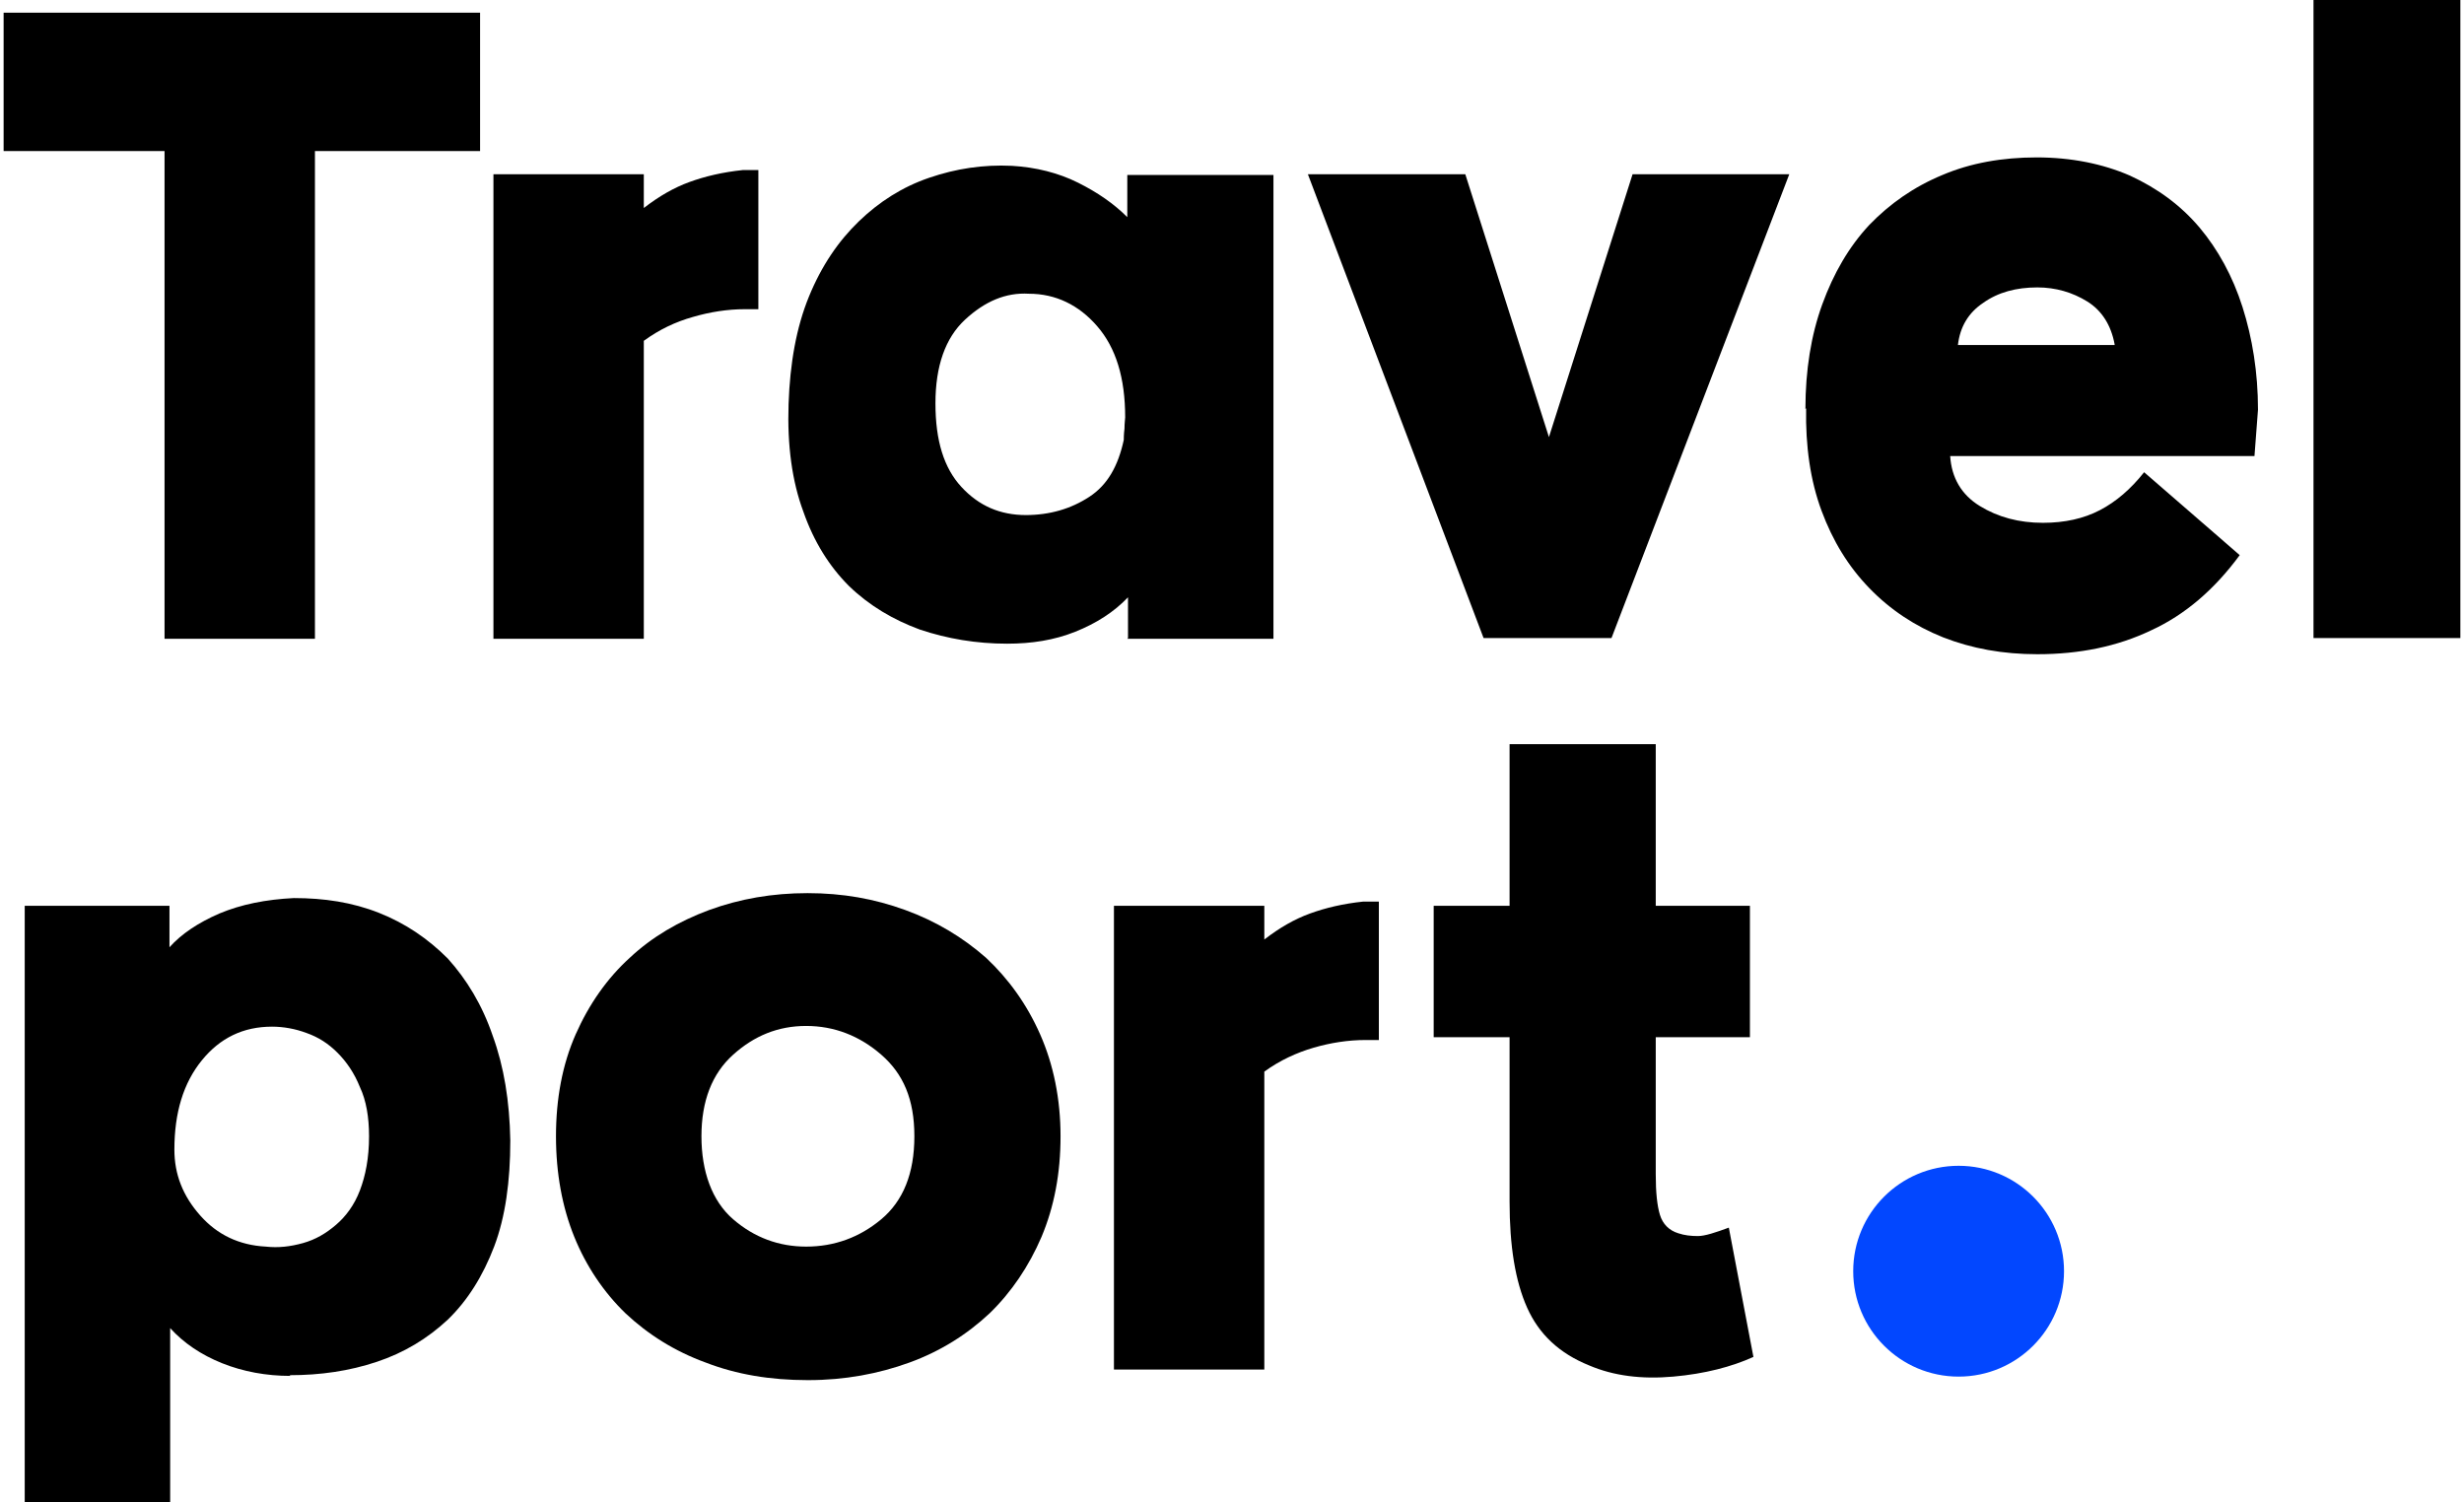 <svg width="164" height="100" viewBox="0 0 164 100" fill="none" xmlns="http://www.w3.org/2000/svg">
<g id="Layer_1" clip-path="url(#clip0_120_19587)">
<path id="Vector" d="M0.241 0.842H31.953V10.056H20.962V42.516H10.952V10.056H0.241V0.842Z" fill="black"/>
<path id="Vector_2" d="M50.475 11.319V20.58H49.586C48.417 20.58 47.248 20.767 46.125 21.095C44.956 21.422 43.88 21.936 42.851 22.685V42.516H32.842V11.6H42.851V13.845C43.88 13.05 44.862 12.488 45.891 12.114C46.92 11.74 48.09 11.459 49.446 11.319H50.475Z" fill="black"/>
<path id="Vector_3" d="M75.078 42.47V39.757C74.142 40.739 72.973 41.487 71.57 42.049C70.166 42.61 68.67 42.844 67.033 42.844C64.975 42.844 63.057 42.516 61.233 41.908C59.455 41.254 57.865 40.318 56.509 39.008C55.199 37.699 54.17 36.062 53.468 34.05C52.72 32.039 52.393 29.654 52.486 26.894C52.58 24.181 53.001 21.796 53.843 19.738C54.685 17.68 55.807 16.043 57.164 14.733C58.52 13.424 60.063 12.441 61.841 11.834C63.618 11.225 65.442 10.945 67.36 11.038C68.95 11.132 70.447 11.506 71.757 12.161C73.066 12.816 74.142 13.564 75.031 14.453V11.646H84.759V42.516H75.031L75.078 42.47ZM68.249 34.284C69.886 34.284 71.289 33.863 72.505 33.068C73.721 32.273 74.423 31.01 74.797 29.28C74.797 29.186 74.797 28.905 74.844 28.531C74.844 28.157 74.89 27.877 74.89 27.783C74.89 25.164 74.282 23.152 73.019 21.703C71.803 20.299 70.26 19.551 68.483 19.551C66.939 19.457 65.536 20.066 64.226 21.282C62.917 22.498 62.262 24.369 62.262 26.848C62.262 29.326 62.823 31.151 63.992 32.413C65.162 33.676 66.565 34.284 68.296 34.284H68.249Z" fill="black"/>
<path id="Vector_4" d="M87.052 11.6H97.529L103.095 29.093L108.661 11.6H119.091L107.258 42.47H98.745L87.052 11.6Z" fill="black"/>
<path id="Vector_5" d="M120.166 27.222C120.166 24.649 120.54 22.311 121.289 20.253C122.037 18.195 123.066 16.417 124.422 14.967C125.779 13.564 127.369 12.441 129.287 11.646C131.158 10.851 133.262 10.477 135.554 10.477C137.846 10.477 139.951 10.898 141.775 11.693C143.599 12.535 145.143 13.658 146.405 15.154C147.622 16.604 148.604 18.382 149.259 20.44C149.913 22.498 150.288 24.79 150.288 27.268L150.054 30.355H129.801C129.895 31.805 130.55 32.928 131.766 33.676C132.982 34.425 134.385 34.799 135.975 34.799C137.425 34.799 138.688 34.518 139.764 33.957C140.84 33.396 141.822 32.554 142.71 31.431L149.072 36.95C147.388 39.242 145.423 40.926 143.178 41.955C140.933 43.031 138.407 43.545 135.601 43.545C133.309 43.545 131.251 43.171 129.333 42.423C127.463 41.675 125.826 40.599 124.422 39.149C123.019 37.699 121.99 36.015 121.242 34.004C120.493 31.992 120.166 29.701 120.213 27.175L120.166 27.222ZM140.746 22.919C140.512 21.656 139.904 20.674 138.922 20.066C137.94 19.457 136.817 19.13 135.601 19.13C134.198 19.13 132.982 19.457 132 20.159C131.017 20.814 130.456 21.749 130.316 22.965H140.746V22.919Z" fill="black"/>
<path id="Vector_6" d="M153.983 0H163.759V42.47H153.983V0Z" fill="black"/>
<path id="Vector_7" d="M19.325 91.581C17.734 91.581 16.191 91.3 14.788 90.739C13.384 90.178 12.215 89.383 11.326 88.4V100.047H1.645V60.29H11.28V63.05C12.075 62.161 13.197 61.413 14.601 60.804C16.05 60.197 17.688 59.869 19.558 59.776C21.57 59.776 23.441 60.056 25.218 60.758C26.995 61.459 28.492 62.488 29.802 63.798C31.065 65.201 32.094 66.885 32.795 68.943C33.544 71.001 33.918 73.293 33.965 75.912C33.965 78.625 33.637 81.01 32.889 82.975C32.14 84.939 31.111 86.576 29.802 87.839C28.445 89.102 26.902 90.037 25.078 90.645C23.253 91.254 21.336 91.534 19.278 91.534L19.325 91.581ZM17.688 82.975C18.529 83.068 19.325 82.975 20.166 82.741C21.008 82.507 21.71 82.086 22.365 81.525C23.02 80.963 23.581 80.215 23.955 79.233C24.329 78.251 24.563 77.081 24.563 75.631C24.563 74.369 24.376 73.246 23.955 72.357C23.581 71.422 23.066 70.674 22.458 70.066C21.85 69.457 21.195 69.037 20.4 68.756C19.652 68.475 18.857 68.335 18.108 68.335C16.191 68.335 14.647 69.083 13.431 70.58C12.215 72.077 11.607 74.041 11.607 76.52C11.607 78.157 12.168 79.607 13.338 80.917C14.46 82.18 15.91 82.881 17.688 82.975Z" fill="black"/>
<path id="Vector_8" d="M53.749 91.862C51.27 91.862 49.026 91.487 46.968 90.692C44.91 89.944 43.132 88.821 41.635 87.418C40.185 86.015 39.016 84.284 38.221 82.32C37.426 80.356 37.005 78.11 37.005 75.631C37.005 73.153 37.426 70.861 38.315 68.849C39.203 66.838 40.419 65.108 41.916 63.751C43.413 62.348 45.19 61.319 47.201 60.571C49.259 59.822 51.411 59.448 53.749 59.448C56.088 59.448 58.193 59.822 60.251 60.571C62.309 61.319 64.086 62.395 65.63 63.751C67.126 65.154 68.343 66.838 69.231 68.849C70.12 70.861 70.588 73.153 70.588 75.631C70.588 78.11 70.167 80.309 69.325 82.32C68.483 84.284 67.314 86.015 65.864 87.418C64.367 88.821 62.59 89.944 60.532 90.692C58.474 91.441 56.228 91.862 53.796 91.862H53.749ZM53.656 82.975C55.527 82.975 57.211 82.367 58.661 81.151C60.111 79.934 60.859 78.11 60.859 75.631C60.859 73.153 60.111 71.469 58.661 70.206C57.211 68.943 55.527 68.288 53.656 68.288C51.785 68.288 50.195 68.943 48.792 70.206C47.388 71.469 46.687 73.293 46.687 75.631C46.687 77.97 47.388 79.934 48.792 81.151C50.195 82.367 51.832 82.975 53.656 82.975Z" fill="black"/>
<path id="Vector_9" d="M91.775 59.963V69.224H90.886C89.717 69.224 88.548 69.411 87.425 69.738C86.302 70.066 85.18 70.58 84.151 71.328V91.16H74.142V60.29H84.151V62.535C85.18 61.74 86.162 61.179 87.191 60.804C88.22 60.43 89.389 60.15 90.746 60.009H91.775V59.963Z" fill="black"/>
<path id="Vector_10" d="M110.204 78.157C110.204 79.373 110.298 80.262 110.485 80.87C110.672 81.478 111.093 81.899 111.701 82.086C112.122 82.226 112.543 82.273 113.01 82.273C113.478 82.273 114.18 82.039 115.068 81.712L116.705 90.318C115.255 90.973 113.478 91.441 111.373 91.628C109.269 91.815 107.398 91.581 105.761 90.879C103.796 90.084 102.44 88.821 101.645 87.044C100.849 85.267 100.475 82.928 100.475 79.981V69.037H95.424V60.29H100.475V49.532H110.204V60.29H116.472V69.037H110.204V78.204V78.157Z" fill="black"/>
<path id="Vector_11" d="M130.363 91.628C134.237 91.628 137.378 88.487 137.378 84.612C137.378 80.737 134.237 77.596 130.363 77.596C126.488 77.596 123.347 80.737 123.347 84.612C123.347 88.487 126.488 91.628 130.363 91.628Z" fill="#0247FF"/>
</g>
<defs>
<clipPath id="clip0_120_19587">
<rect width="163.517" height="100" fill="white" transform="translate(0.241)"/>
</clipPath>
</defs>
</svg>
